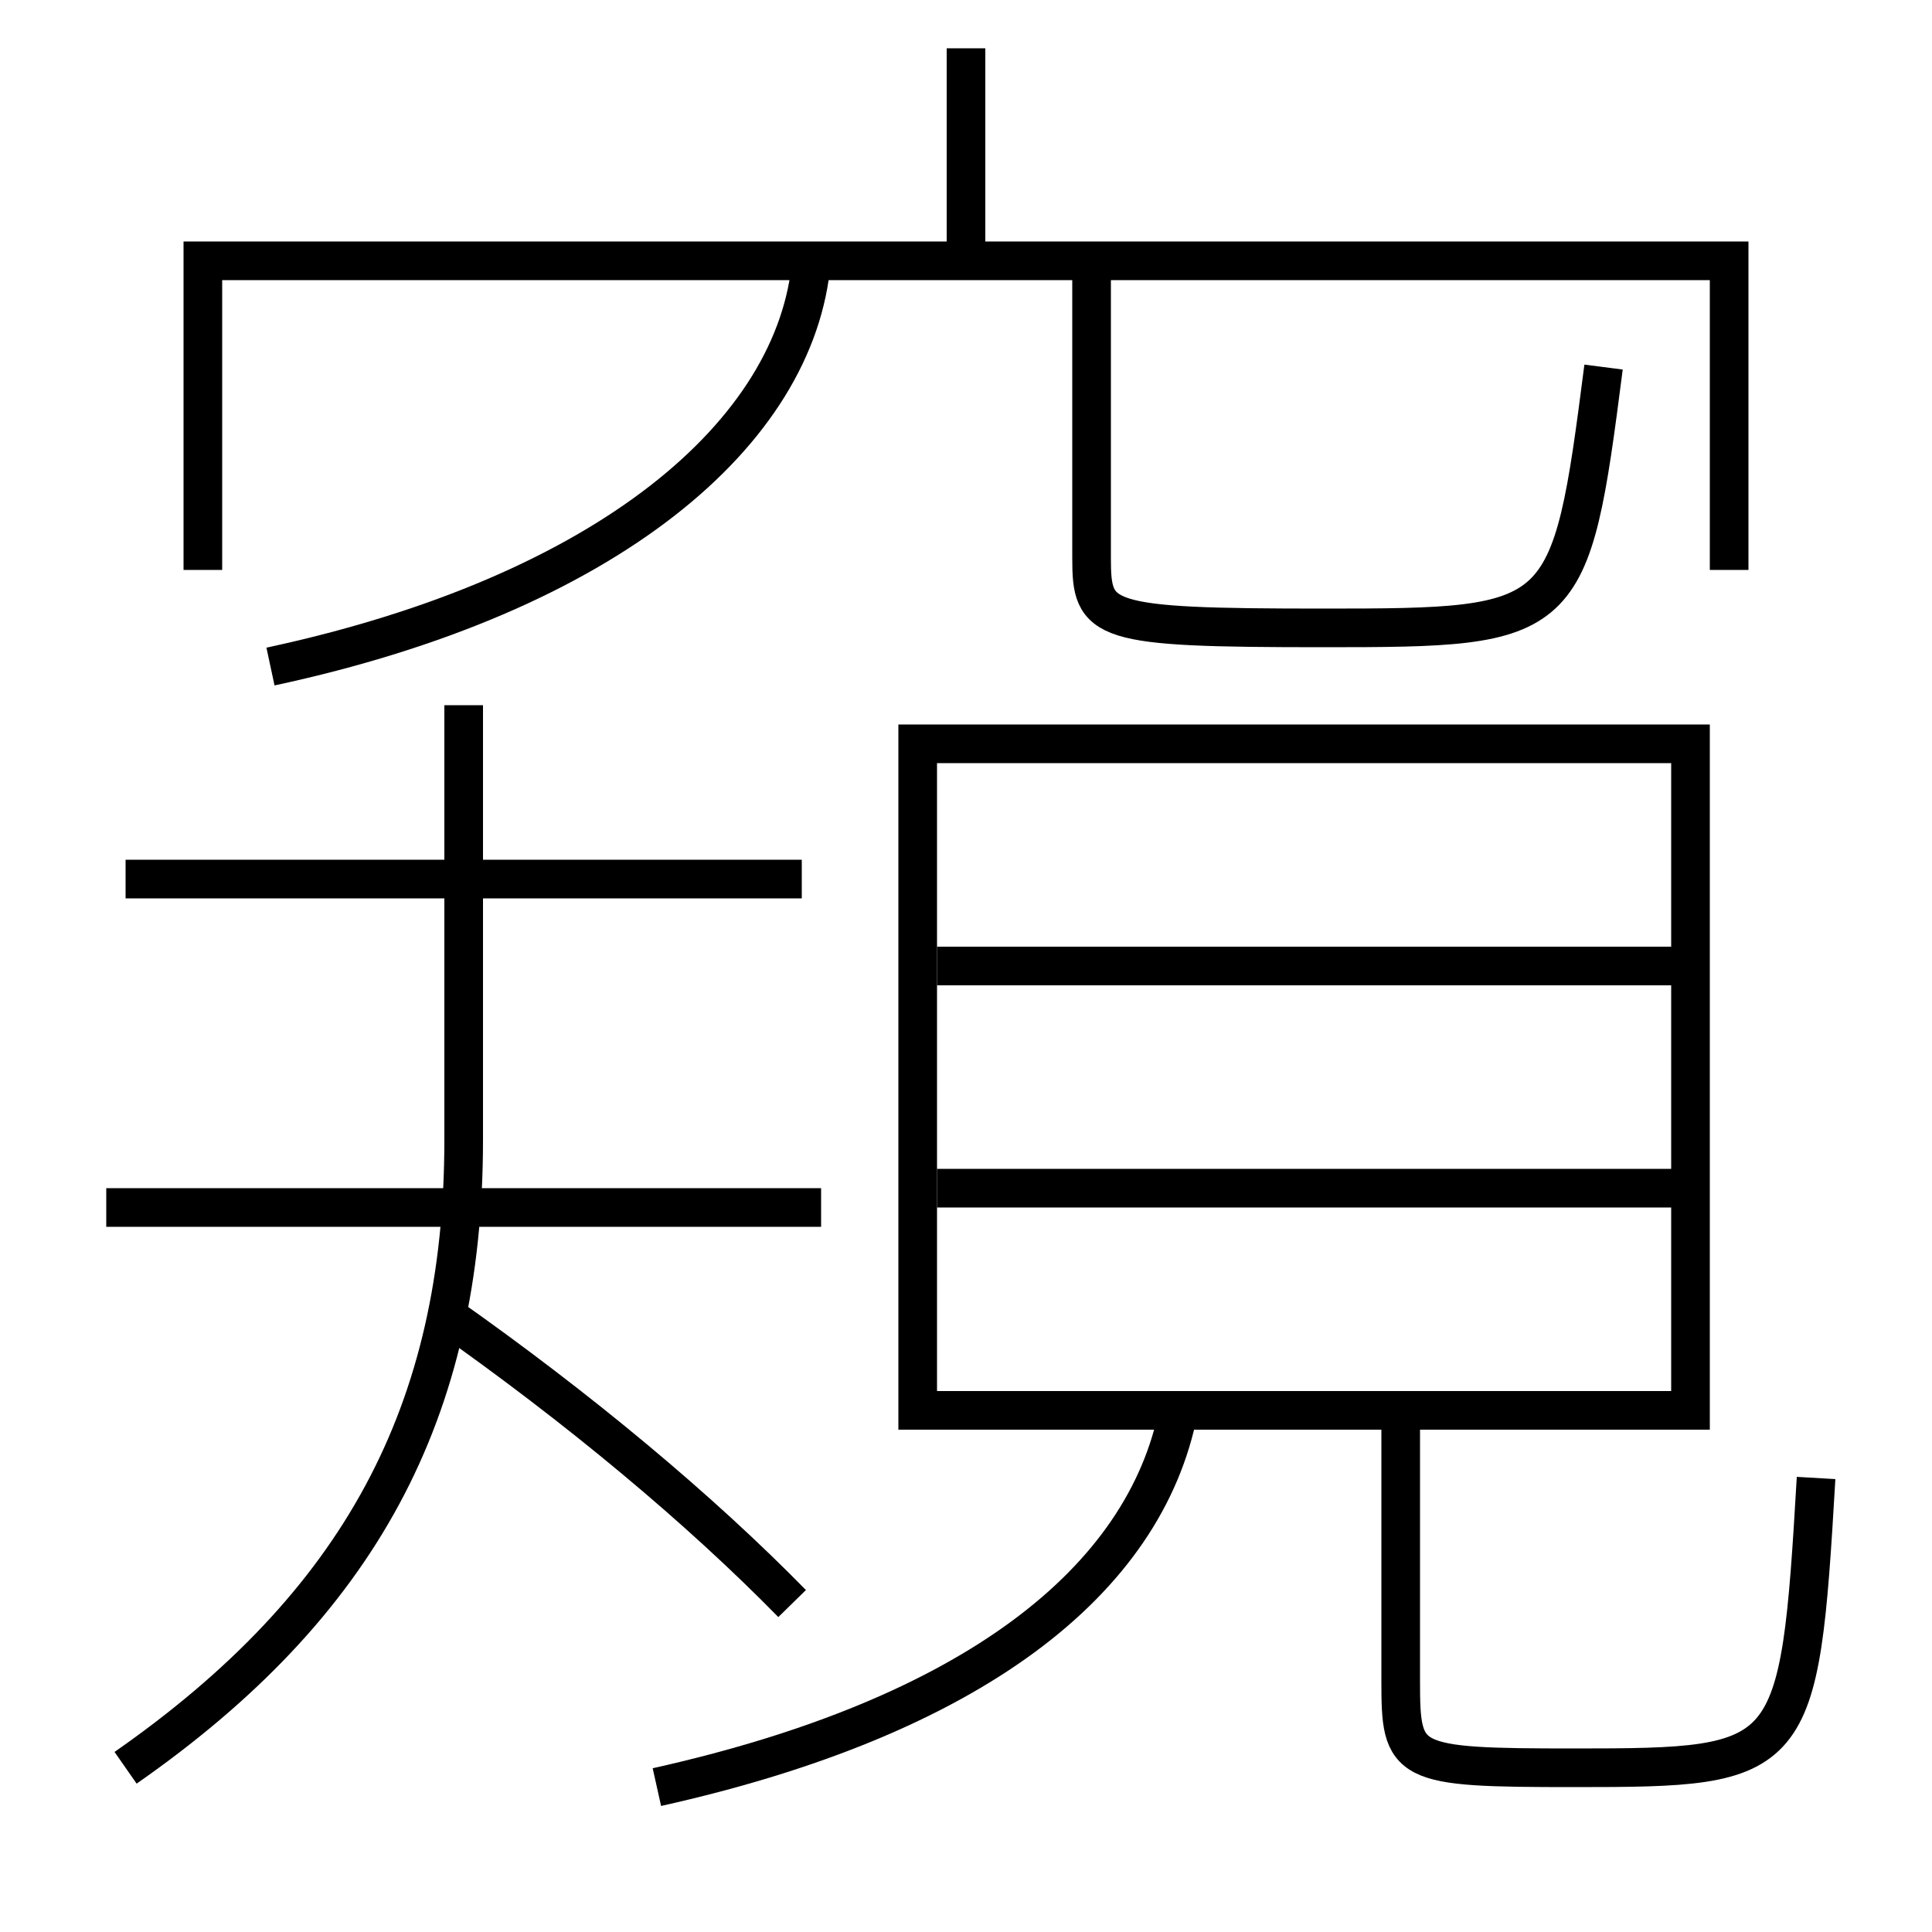 <?xml version='1.0' encoding='utf-8'?>
<svg xmlns="http://www.w3.org/2000/svg" height="100px" version="1.0" viewBox="0 0 100 100" width="100px" x="0px" y="0px">
<line fill="none" stroke="#000000" stroke-width="2" x1="50" x2="50" y1="13.5" y2="2.5" /><line fill="none" stroke="#000000" stroke-width="2" x1="42.5" x2="5.5" y1="62.5" y2="62.5" /><line fill="none" stroke="#000000" stroke-width="2" x1="41.5" x2="6.5" y1="45.5" y2="45.5" /><line fill="none" stroke="#000000" stroke-width="2" x1="48.5" x2="87.5" y1="61.5" y2="61.5" /><line fill="none" stroke="#000000" stroke-width="2" x1="48.5" x2="87.5" y1="50" y2="50" /><polyline fill="none" points="89.5,29.5 89.5,13.5 10.5,13.5 10.5,29.5" stroke="#000000" stroke-width="2" /><polyline fill="none" points="48.5,73 87.5,73 87.5,38.5 47.5,38.5 47.5,74" stroke="#000000" stroke-width="2" /><path d="M56.5,13.5 v15.38 c0,3.318 0.416,3.62 12,3.62 c12.594,0 12.783,-0.138 14.5,-13.5" fill="none" stroke="#000000" stroke-width="2" /><path d="M14,34.5 c17.485,-3.755 27.246,-12.116 28,-21" fill="none" stroke="#000000" stroke-width="2" /><path d="M6.5,91.5 c12.096,-8.431 17.5,-18.397 17.5,-32.5 v-22.5" fill="none" stroke="#000000" stroke-width="2" /><path d="M41,83 c-4.774,-4.875 -11.012,-10.089 -18,-15" fill="none" stroke="#000000" stroke-width="2" /><path d="M72.5,73 v14.0 c0,4.331 0.203,4.5 9,4.5 c11.408,0 11.636,-0.198 12.5,-15" fill="none" stroke="#000000" stroke-width="2" /><path d="M34,92.5 c16.291,-3.63 25.276,-10.634 27,-19.5" fill="none" stroke="#000000" stroke-width="2" /></svg>